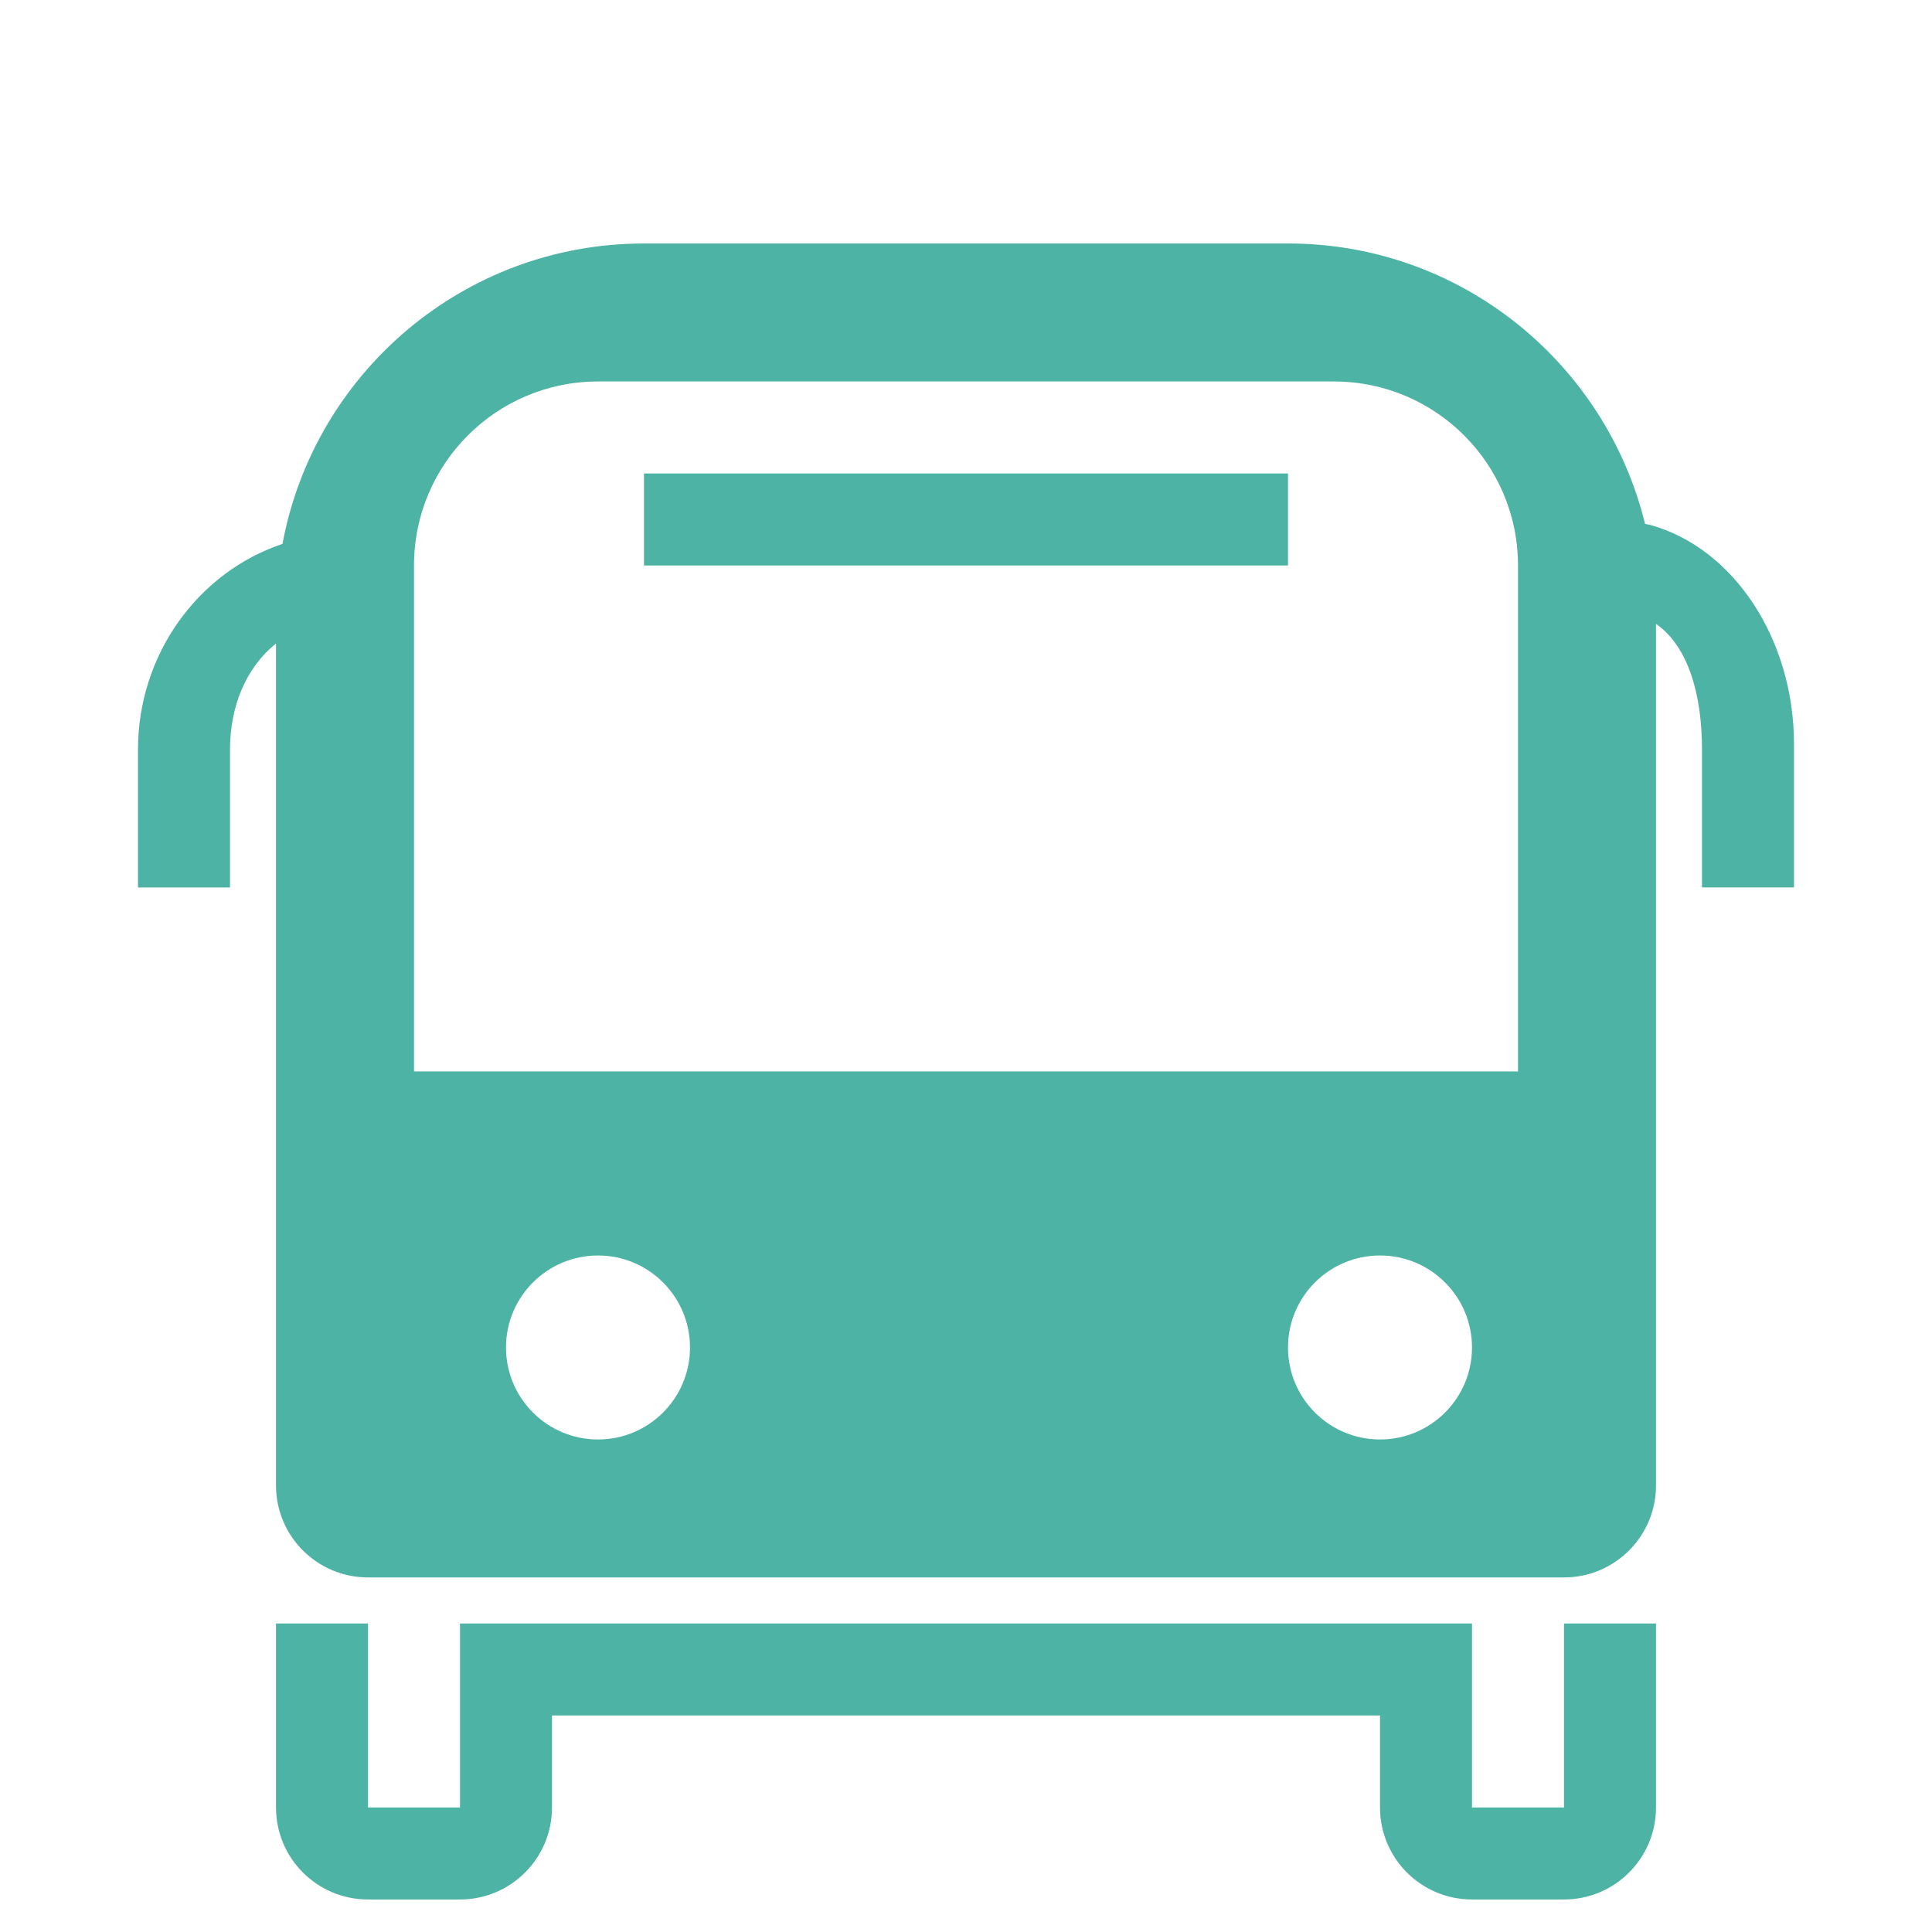 <?xml version="1.0" standalone="no"?><!DOCTYPE svg PUBLIC "-//W3C//DTD SVG 1.1//EN" "http://www.w3.org/Graphics/SVG/1.1/DTD/svg11.dtd"><svg t="1535506779803" class="icon" style="" viewBox="0 0 1024 1024" version="1.1" xmlns="http://www.w3.org/2000/svg" p-id="2040" xmlns:xlink="http://www.w3.org/1999/xlink" width="32" height="32"><defs><style type="text/css"></style></defs><path d="M828.952 958.001l-48.762 0 0-97.524L243.81 860.477l0 97.524L195.048 958.001l0-97.524L146.286 860.477l0 97.524c0 26.941 21.821 48.762 48.762 48.762l48.762 0c26.917 0 48.762-21.821 48.762-48.762l0-48.762 438.857 0 0 48.762c0 26.941 21.821 48.762 48.762 48.762l48.762 0c26.917 0 48.762-21.821 48.762-48.762l0-97.524-48.762 0L828.952 958.001zM341.333 299.715l341.333 0 0-48.762L341.333 250.953 341.333 299.715zM874.472 278.187c-0.829-0.219-1.707-0.317-2.56-0.512C851.042 192.414 774.339 129.048 682.667 129.048L341.333 129.048c-95.451 0-174.787 68.632-191.61 159.232C104.911 303.25 73.143 346.965 73.143 397.239l0 73.143 48.762 0 0-73.143c0-23.04 8.631-43.618 24.381-56.125l0 446.196c0 26.941 21.821 48.762 48.762 48.762l633.905 0c26.917 0 48.762-21.821 48.762-48.762l0-456.655c17.603 12.264 24.381 38.668 24.381 66.56l0 73.143 48.762 0 0-75.947C950.857 338.676 918.723 290.231 874.472 278.187zM316.952 762.953c-26.941 0-48.762-21.821-48.762-48.762 0-26.917 21.821-48.762 48.762-48.762 26.917 0 48.762 21.845 48.762 48.762C365.714 741.132 343.869 762.953 316.952 762.953zM731.429 762.953c-26.941 0-48.762-21.821-48.762-48.762 0-26.917 21.821-48.762 48.762-48.762 26.917 0 48.762 21.845 48.762 48.762C780.19 741.132 758.345 762.953 731.429 762.953zM804.571 567.906 219.429 567.906l0-268.19c0-53.858 43.666-97.524 97.524-97.524l390.095 0c53.858 0 97.524 43.666 97.524 97.524L804.571 567.906z" p-id="2041" fill="#4db3a4"></path></svg>